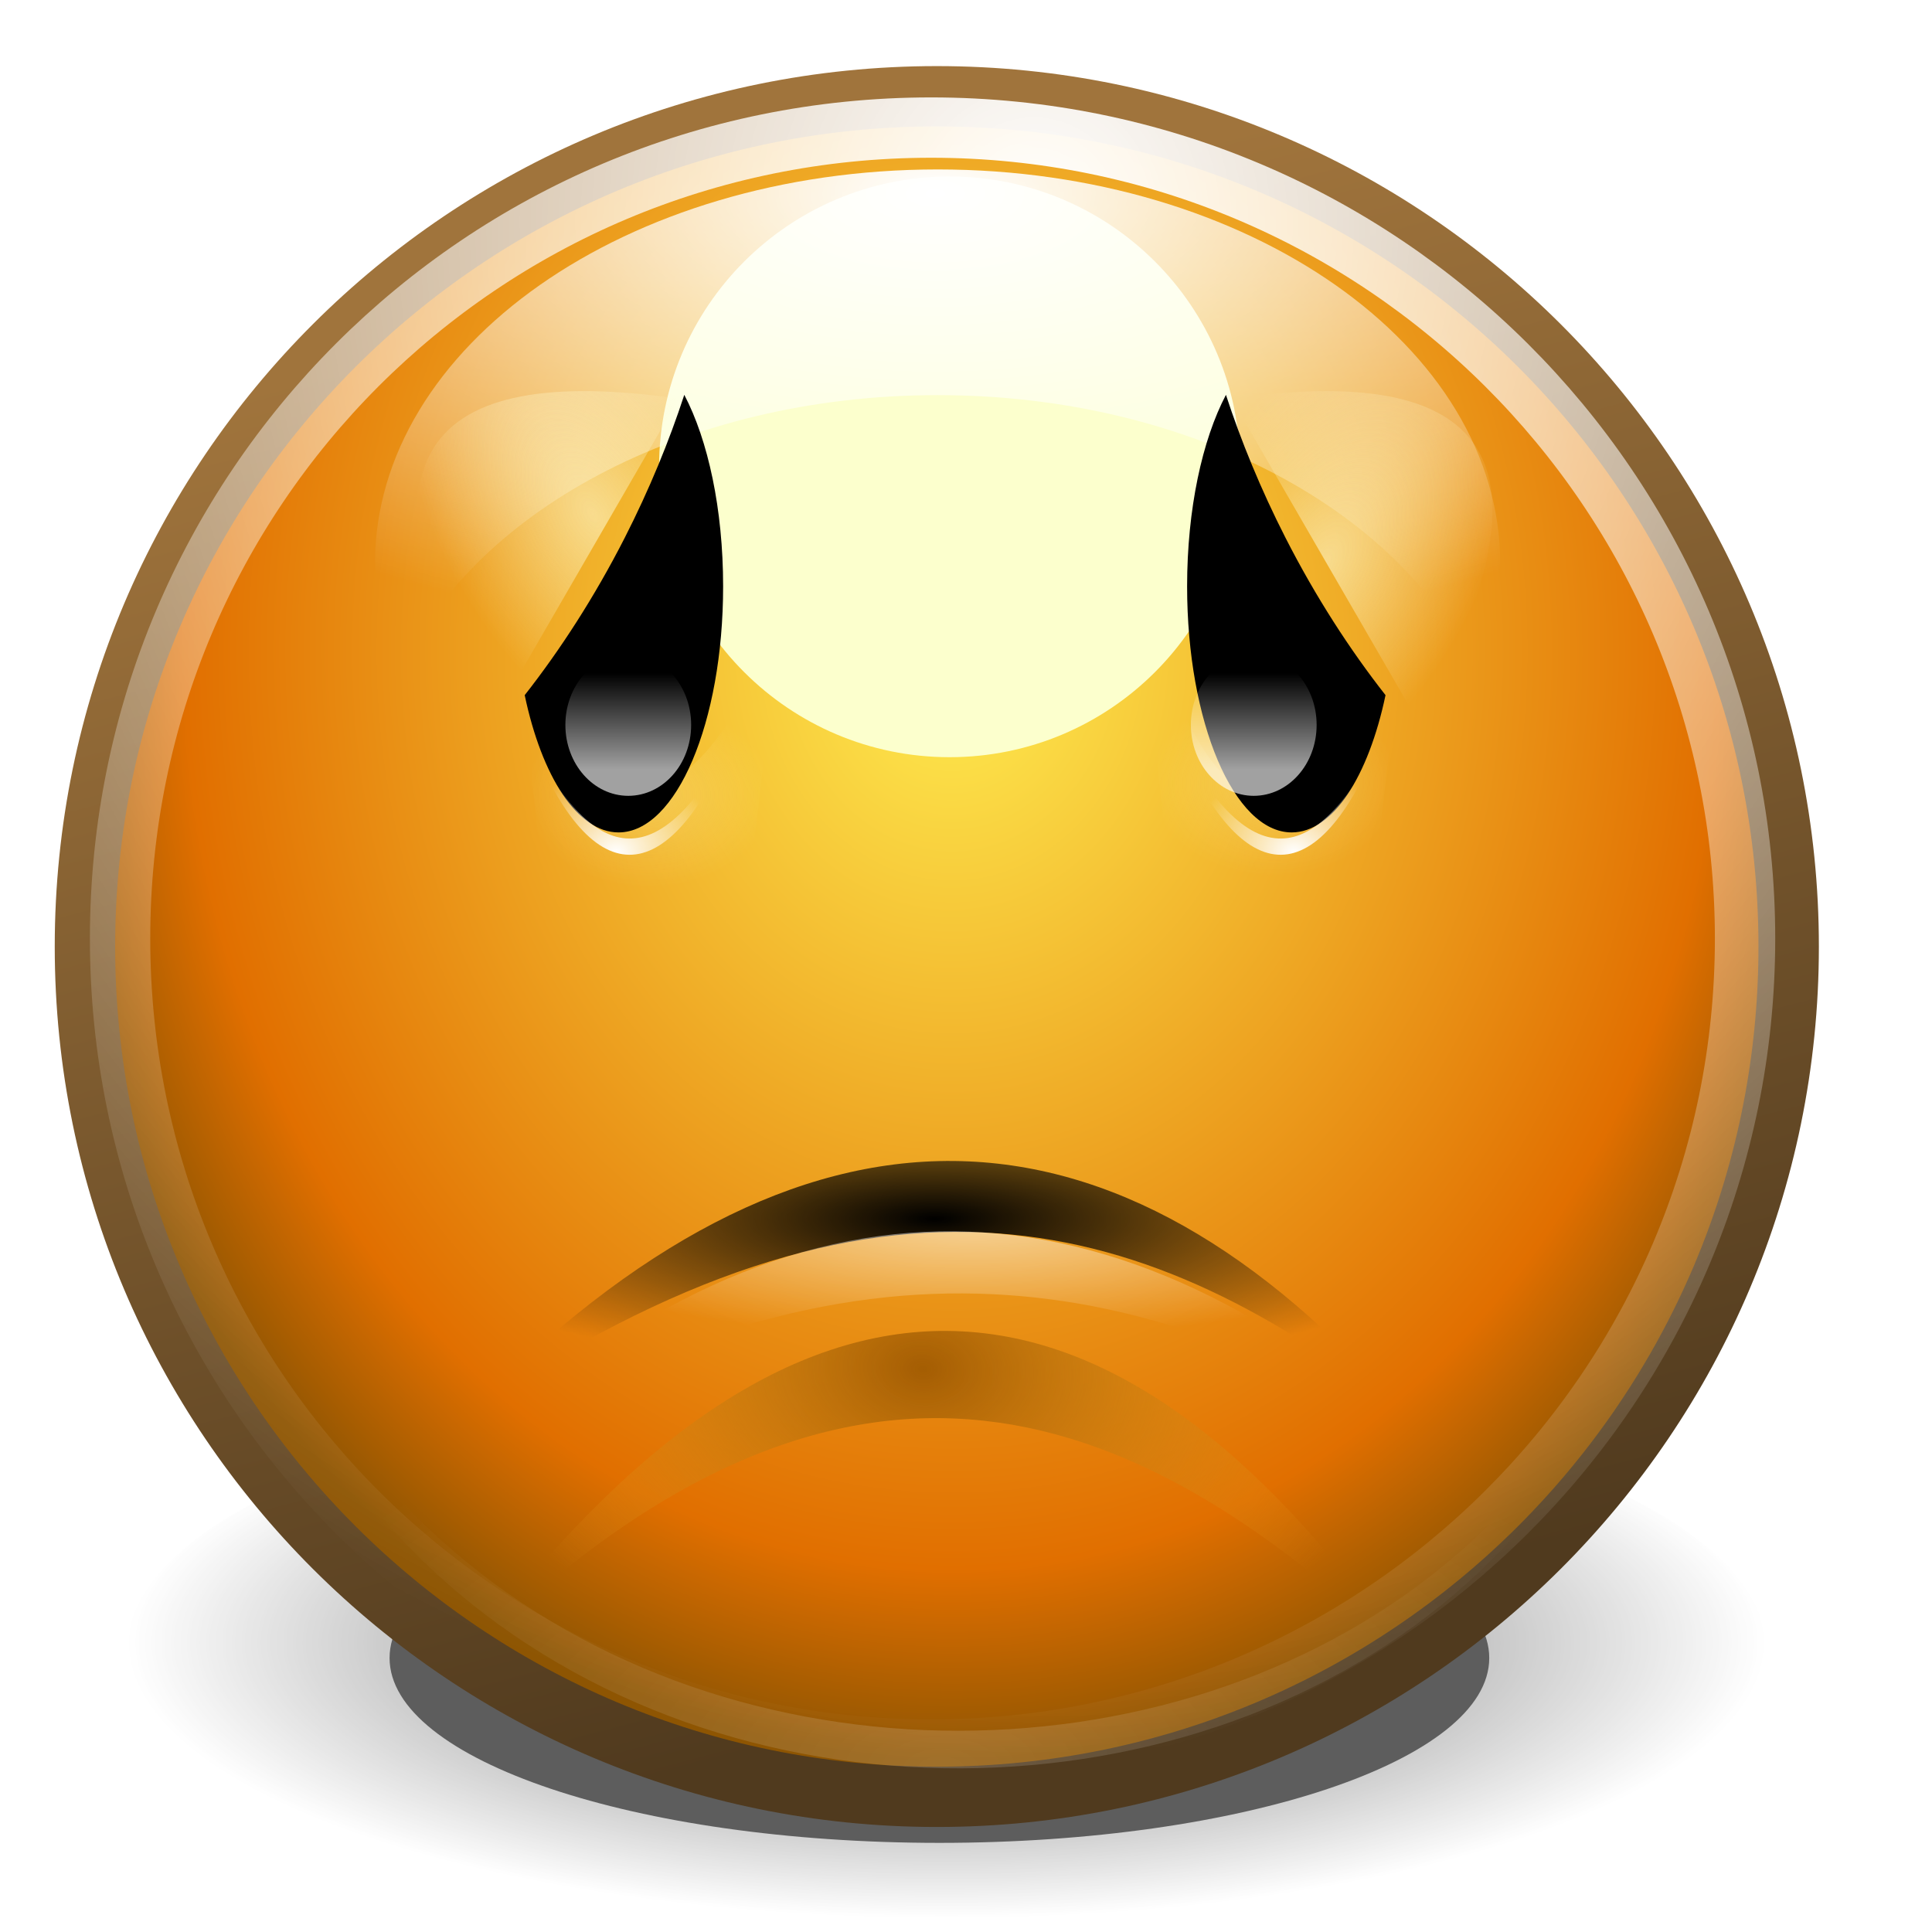 <?xml version="1.0" encoding="UTF-8" standalone="no"?>
<!-- Created with Inkscape (http://www.inkscape.org/) -->

<svg xmlns:dc="http://purl.org/dc/elements/1.1/" xmlns:cc="http://creativecommons.org/ns#" xmlns:rdf="http://www.w3.org/1999/02/22-rdf-syntax-ns#" xmlns:svg="http://www.w3.org/2000/svg" xmlns="http://www.w3.org/2000/svg" xmlns:xlink="http://www.w3.org/1999/xlink" xmlns:sodipodi="http://sodipodi.sourceforge.net/DTD/sodipodi-0.dtd" xmlns:inkscape="http://www.inkscape.org/namespaces/inkscape" width="120" height="120" id="svg1482" version="1.1" inkscape:version="0.48+devel r10638" sodipodi:docname="face-raspberry.svg">
  <defs id="defs1484">
    <radialGradient inkscape:collect="always" xlink:href="#linearGradient7039" id="radialGradient4797" gradientUnits="userSpaceOnUse" gradientTransform="matrix(1.757,-0.025,0.027,1.896,-242.97,-144.694)" cx="314.969" cy="170.386" fx="314.969" fy="170.386" r="8.626" />
    <linearGradient inkscape:collect="always" id="linearGradient7039">
      <stop style="stop-color:#ffffff;stop-opacity:1;" offset="0" id="stop7041" />
      <stop style="stop-color:#ffffff;stop-opacity:0;" offset="1" id="stop7043" />
    </linearGradient>
    <linearGradient id="linearGradient6832-0">
      <stop id="stop6834-1" offset="0" style="stop-color:#729fcf;stop-opacity:1;" />
      <stop style="stop-color:#35689e;stop-opacity:1" offset="0.166" id="stop6836-5" />
      <stop id="stop6838-4" offset="0.629" style="stop-color:#729fcf;stop-opacity:1;" />
      <stop id="stop6840-4" offset="1" style="stop-color:#729fcf;stop-opacity:0" />
    </linearGradient>
    <linearGradient id="linearGradient8198-0">
      <stop id="stop8200-0" offset="0" style="stop-color:#000000;stop-opacity:1" />
      <stop id="stop8202-3" offset="1" style="stop-color:#000000;stop-opacity:0" />
    </linearGradient>
    <linearGradient id="linearGradient8143-5">
      <stop id="stop8145-4" offset="0" style="stop-color:#ef2929;stop-opacity:1;" />
      <stop id="stop8147-3" offset="1" style="stop-color:#f89898;stop-opacity:1;" />
    </linearGradient>
    <radialGradient inkscape:collect="always" xlink:href="#linearGradient12297-9" id="radialGradient11803-7" gradientUnits="userSpaceOnUse" gradientTransform="matrix(1,0,0,0.492,0,89.646)" cx="142.75" cy="172.867" fx="142.75" fy="172.867" r="16.25" />
    <linearGradient inkscape:collect="always" id="linearGradient12297-9">
      <stop style="stop-color:#fdfcbc;stop-opacity:1;" offset="0" id="stop12299-4" />
      <stop style="stop-color:#fdfcbc;stop-opacity:0;" offset="1" id="stop12301-3" />
    </linearGradient>
    <filter style="color-interpolation-filters:sRGB" inkscape:collect="always" id="filter12325-7" x="-0.107" width="1.214" y="-0.082" height="1.164">
      <feGaussianBlur inkscape:collect="always" stdDeviation="1.449" id="feGaussianBlur12327-07" />
    </filter>
    <radialGradient inkscape:collect="always" xlink:href="#linearGradient12297-9" id="radialGradient11805-0" gradientUnits="userSpaceOnUse" gradientTransform="matrix(1,0,0,0.492,0,89.646)" cx="142.75" cy="172.867" fx="142.75" fy="172.867" r="16.25" />
    <radialGradient inkscape:collect="always" xlink:href="#linearGradient5925-55" id="radialGradient11807-0" gradientUnits="userSpaceOnUse" gradientTransform="matrix(0.997,-0.073,0.052,0.713,-9.012,72.341)" cx="314.034" cy="186.112" fx="314.034" fy="186.112" r="5.844" />
    <linearGradient inkscape:collect="always" id="linearGradient5925-55">
      <stop style="stop-color:#a45d03;stop-opacity:1" offset="0" id="stop5927-1" />
      <stop style="stop-color:#eca222;stop-opacity:0" offset="1" id="stop5929-6" />
    </linearGradient>
    <filter style="color-interpolation-filters:sRGB" inkscape:collect="always" id="filter7264-9" x="-0.045" width="1.089" y="-0.129" height="1.258">
      <feGaussianBlur inkscape:collect="always" stdDeviation="0.217" id="feGaussianBlur7266-4" />
    </filter>
    <radialGradient inkscape:collect="always" xlink:href="#linearGradient5905-4" id="radialGradient11809-2" gradientUnits="userSpaceOnUse" gradientTransform="matrix(1.435,1.185236e-6,-3.293661e-7,0.399,-136.596,107.762)" cx="313.955" cy="182.637" fx="313.955" fy="182.637" r="5.844" />
    <linearGradient inkscape:collect="always" id="linearGradient5905-4">
      <stop style="stop-color:#000000;stop-opacity:1;" offset="0" id="stop5907-0" />
      <stop style="stop-color:#000000;stop-opacity:0;" offset="1" id="stop5909-4" />
    </linearGradient>
    <radialGradient inkscape:collect="always" xlink:href="#linearGradient5915-9" id="radialGradient11811-3" gradientUnits="userSpaceOnUse" gradientTransform="matrix(1.264,0,0,0.31,-82.576,123.124)" cx="314.152" cy="185.475" fx="314.152" fy="185.475" r="5.844" />
    <linearGradient inkscape:collect="always" id="linearGradient5915-9">
      <stop style="stop-color:#ffffff;stop-opacity:1;" offset="0" id="stop5917-5" />
      <stop style="stop-color:#ffffff;stop-opacity:0;" offset="1" id="stop5919-6" />
    </linearGradient>
    <radialGradient inkscape:collect="always" xlink:href="#linearGradient6037-24" id="radialGradient11813-1" gradientUnits="userSpaceOnUse" gradientTransform="matrix(0.353,0,0,0.549,108.618,48.613)" cx="172.5" cy="101.339" fx="172.5" fy="101.339" r="8.5" />
    <linearGradient id="linearGradient6037-24" inkscape:collect="always">
      <stop id="stop6039-7" offset="0" style="stop-color:#b3b3b3;stop-opacity:1" />
      <stop id="stop6041-6" offset="1" style="stop-color:#000000;stop-opacity:1" />
    </linearGradient>
    <radialGradient inkscape:collect="always" xlink:href="#linearGradient5898-8" id="radialGradient11815-0" gradientUnits="userSpaceOnUse" gradientTransform="matrix(0.088,0,0,0.071,301.002,167.173)" cx="171.688" cy="140.906" fx="171.688" fy="140.906" r="8.5" />
    <linearGradient inkscape:collect="always" id="linearGradient5898-8">
      <stop style="stop-color:#ffffff;stop-opacity:1;" offset="0" id="stop5900-9" />
      <stop style="stop-color:#ffffff;stop-opacity:0;" offset="1" id="stop5902-0" />
    </linearGradient>
    <radialGradient inkscape:collect="always" xlink:href="#linearGradient6450-5" id="radialGradient11817-9" gradientUnits="userSpaceOnUse" gradientTransform="matrix(1.396,0.806,-1.44,2.494,94.573,-308.273)" cx="172.75" cy="113.188" fx="172.75" fy="113.188" r="7.625" />
    <linearGradient inkscape:collect="always" id="linearGradient6450-5">
      <stop style="stop-color:#fefcd6;stop-opacity:1;" offset="0" id="stop6452-3" />
      <stop style="stop-color:#fefcd6;stop-opacity:0;" offset="1" id="stop6455-7" />
    </linearGradient>
    <filter style="color-interpolation-filters:sRGB" inkscape:collect="always" id="filter6479-7" x="-0.226" width="1.452" y="-0.178" height="1.355">
      <feGaussianBlur inkscape:collect="always" stdDeviation="1.998" id="feGaussianBlur6481-0" />
    </filter>
    <radialGradient inkscape:collect="always" xlink:href="#linearGradient6037-24" id="radialGradient11819-9" gradientUnits="userSpaceOnUse" gradientTransform="matrix(0.353,0,0,0.549,108.618,48.613)" cx="172.5" cy="101.339" fx="172.5" fy="101.339" r="8.5" />
    <radialGradient inkscape:collect="always" xlink:href="#linearGradient5898-8" id="radialGradient11821-8" gradientUnits="userSpaceOnUse" gradientTransform="matrix(0.088,0,0,0.071,301.002,167.173)" cx="171.688" cy="140.906" fx="171.688" fy="140.906" r="8.5" />
    <radialGradient inkscape:collect="always" xlink:href="#linearGradient6450-5" id="radialGradient11823-5" gradientUnits="userSpaceOnUse" gradientTransform="matrix(1.396,0.806,-1.44,2.494,94.573,-308.273)" cx="171.212" cy="112.13" fx="171.212" fy="112.13" r="7.625" />
    <linearGradient inkscape:collect="always" xlink:href="#linearGradient7162-9-14" id="linearGradient11825-5" gradientUnits="userSpaceOnUse" x1="327.89" y1="58.821" x2="327.89" y2="58.129" />
    <linearGradient inkscape:collect="always" id="linearGradient7162-9-14">
      <stop style="stop-color:#ffffff;stop-opacity:1;" offset="0" id="stop7164-4" />
      <stop style="stop-color:#ffffff;stop-opacity:0;" offset="1" id="stop7166-7" />
    </linearGradient>
    <linearGradient y2="58.129" x2="327.89" y1="58.821" x1="327.89" gradientUnits="userSpaceOnUse" id="linearGradient12578" xlink:href="#linearGradient7162-9-14" inkscape:collect="always" />
    <filter style="color-interpolation-filters:sRGB" inkscape:collect="always" id="filter6552-1" x="-0.089" width="1.178" y="-0.265" height="1.53">
      <feGaussianBlur inkscape:collect="always" stdDeviation="0.517" id="feGaussianBlur6554-6" />
    </filter>
    <radialGradient inkscape:collect="always" xlink:href="#linearGradient5629-4" id="radialGradient7754" gradientUnits="userSpaceOnUse" gradientTransform="matrix(1,0,0,0.336,0,122.925)" cx="314.031" cy="185.219" fx="314.031" fy="185.219" r="6.969" />
    <linearGradient inkscape:collect="always" id="linearGradient5629-4">
      <stop style="stop-color:#000000;stop-opacity:1;" offset="0" id="stop5631-0" />
      <stop style="stop-color:#000000;stop-opacity:0;" offset="1" id="stop5633-6" />
    </linearGradient>
    <filter style="color-interpolation-filters:sRGB" inkscape:collect="always" id="filter5677-1" x="-0.094" width="1.189" y="-0.28" height="1.561">
      <feGaussianBlur inkscape:collect="always" stdDeviation="0.548" id="feGaussianBlur5679-8" />
    </filter>
    <radialGradient inkscape:collect="always" xlink:href="#linearGradient7083-9" id="radialGradient7756" gradientUnits="userSpaceOnUse" gradientTransform="matrix(1.028,7.148562e-7,-8.579881e-7,1.233,-8.668,-40.211)" cx="314.969" cy="174.444" fx="314.969" fy="174.444" r="9.031" />
    <linearGradient inkscape:collect="always" id="linearGradient7083-9">
      <stop style="stop-color:#ffed50;stop-opacity:1" offset="0" id="stop7085-8" />
      <stop id="stop7087-4" offset="0.827" style="stop-color:#e16f00;stop-opacity:1" />
      <stop style="stop-color:#8e5502;stop-opacity:1" offset="1" id="stop7089-1" />
    </linearGradient>
    <linearGradient inkscape:collect="always" xlink:href="#linearGradient6936-4" id="linearGradient7758" gradientUnits="userSpaceOnUse" x1="311.258" y1="171.423" x2="314.969" y2="185.478" />
    <linearGradient inkscape:collect="always" id="linearGradient6936-4">
      <stop style="stop-color:#a0743c;stop-opacity:1;" offset="0" id="stop6938-3" />
      <stop style="stop-color:#503a1e;stop-opacity:1" offset="1" id="stop6940-9" />
    </linearGradient>
    <filter style="color-interpolation-filters:sRGB" inkscape:collect="always" id="filter5832-8" x="-0.438" width="1.875" y="-0.438" height="1.875">
      <feGaussianBlur inkscape:collect="always" stdDeviation="0.798" id="feGaussianBlur5834-8" />
    </filter>
    <radialGradient inkscape:collect="always" xlink:href="#linearGradient6005-0" id="radialGradient7760" gradientUnits="userSpaceOnUse" gradientTransform="matrix(1,0,0,0.58,0,80.585)" cx="140.194" cy="273.697" fx="140.194" fy="273.697" r="81.986" />
    <linearGradient inkscape:collect="always" id="linearGradient6005-0">
      <stop style="stop-color:#ffffff;stop-opacity:1;" offset="0" id="stop6007-8" />
      <stop style="stop-color:#ffffff;stop-opacity:0;" offset="1" id="stop6009-7" />
    </linearGradient>
    <filter style="color-interpolation-filters:sRGB" inkscape:collect="always" id="filter6049-7">
      <feGaussianBlur inkscape:collect="always" stdDeviation="1.564" id="feGaussianBlur6051-8" />
    </filter>
    <radialGradient inkscape:collect="always" xlink:href="#linearGradient6329-3" id="radialGradient7762" gradientUnits="userSpaceOnUse" gradientTransform="matrix(0.131,0,0,0.058,295.519,168.158)" cx="141.578" cy="30.179" fx="141.578" fy="30.179" r="90.828" />
    <linearGradient inkscape:collect="always" id="linearGradient6329-3">
      <stop style="stop-color:#ffffff;stop-opacity:1;" offset="0" id="stop6331-8" />
      <stop style="stop-color:#ffffff;stop-opacity:0;" offset="1" id="stop6333-3" />
    </linearGradient>
    <filter style="color-interpolation-filters:sRGB" inkscape:collect="always" id="filter6365-7" x="-0.092" width="1.184" y="-0.208" height="1.417">
      <feGaussianBlur inkscape:collect="always" stdDeviation="0.508" id="feGaussianBlur6367-1" />
    </filter>
    <radialGradient inkscape:collect="always" xlink:href="#linearGradient7039-0" id="radialGradient7764" gradientUnits="userSpaceOnUse" gradientTransform="matrix(1.757,-0.025,0.027,1.896,-242.97,-144.694)" cx="314.969" cy="170.386" fx="314.969" fy="170.386" r="8.626" />
    <linearGradient inkscape:collect="always" id="linearGradient7039-0">
      <stop style="stop-color:#ffffff;stop-opacity:1;" offset="0" id="stop7041-7" />
      <stop style="stop-color:#ffffff;stop-opacity:0;" offset="1" id="stop7043-3" />
    </linearGradient>
    <radialGradient r="8.626" fy="170.386" fx="314.969" cy="170.386" cx="314.969" gradientTransform="matrix(1.757,-0.025,0.027,1.896,-242.97,-144.694)" gradientUnits="userSpaceOnUse" id="radialGradient7921" xlink:href="#linearGradient7039-0" inkscape:collect="always" />
  </defs>
  <sodipodi:namedview id="base" pagecolor="#13ff3e" bordercolor="#666666" borderopacity="1.0" inkscape:pageopacity="0.5176471" inkscape:pageshadow="2" inkscape:zoom="1.810193" inkscape:cx="12.86398" inkscape:cy="47.08676" inkscape:document-units="px" inkscape:current-layer="layer1" showgrid="true" fit-margin-top="0" fit-margin-left="0" fit-margin-right="0" fit-margin-bottom="0" inkscape:window-width="1600" inkscape:window-height="878" inkscape:window-x="-8" inkscape:window-y="-8" inkscape:window-maximized="1" objecttolerance="10000" guidetolerance="10000" />
  <g inkscape:label="Layer 1" inkscape:groupmode="layer" id="layer1" transform="translate(-269.582,-493.088)">
    <g id="g6984" transform="translate(147.088,-8.596)">
      <g id="g7091" transform="matrix(5.89,0,0,5.89,-1670.931,-489.338)" style="display:inline;enable-background:new">
        <g transform="translate(0.438,0.478)" id="g7093" style="opacity:0.635">
          <path transform="matrix(0.832,0,0,0.832,52.681,31.159)" d="M 321,185.219 C 321,186.513 317.88,187.562 314.031,187.562 310.183,187.562 307.062,186.513 307.062,185.219 307.062,183.924 310.183,182.875 314.031,182.875 317.88,182.875 321,183.924 321,185.219 z" sodipodi:ry="2.34375" sodipodi:rx="6.96875" sodipodi:cy="185.2188" sodipodi:cx="314.0312" id="path7095" style="fill:#000000;fill-opacity:1;fill-rule:nonzero;stroke:none;stroke-width:1;marker:none;visibility:visible;display:inline;overflow:visible;filter:url(#filter6552-1);enable-background:accumulate" sodipodi:type="arc" />
          <path sodipodi:type="arc" style="fill:url(#radialGradient7754);fill-opacity:1;fill-rule:nonzero;stroke:none;stroke-width:1;marker:none;visibility:visible;display:inline;overflow:visible;filter:url(#filter5677-1);enable-background:accumulate" id="path7097" sodipodi:cx="314.0312" sodipodi:cy="185.2188" sodipodi:rx="6.96875" sodipodi:ry="2.34375" d="M 321,185.219 C 321,186.513 317.88,187.562 314.031,187.562 310.183,187.562 307.062,186.513 307.062,185.219 307.062,183.924 310.183,182.875 314.031,182.875 317.88,182.875 321,183.924 321,185.219 z" transform="matrix(1.24,0,0,1.24,-75.368,-44.496)" />
        </g>
        <path transform="matrix(1.053,0,0,1.051,-17.297,-8.677)" sodipodi:type="arc" style="fill:url(#radialGradient7756);fill-opacity:1;fill-rule:nonzero;stroke:url(#linearGradient7758);stroke-width:0.605;stroke-linecap:round;stroke-linejoin:round;stroke-miterlimit:4;stroke-opacity:1;stroke-dasharray:none;stroke-dashoffset:0;marker:none;visibility:visible;display:inline;overflow:visible;enable-background:accumulate" id="path7099" sodipodi:cx="314.9688" sodipodi:cy="177.8438" sodipodi:rx="8.53125" sodipodi:ry="8.53125" d="M 323.5,177.844 C 323.5,182.555 319.68,186.375 314.969,186.375 310.257,186.375 306.438,182.555 306.438,177.844 306.438,173.132 310.257,169.312 314.969,169.312 319.68,169.312 323.5,173.132 323.5,177.844 z" />
        <path sodipodi:type="arc" style="fill:#fcffcd;fill-opacity:1;fill-rule:nonzero;stroke:none;stroke-width:1;marker:none;visibility:visible;display:inline;overflow:visible;filter:url(#filter5832-8);enable-background:accumulate" id="path7101" sodipodi:cx="314.5" sodipodi:cy="175.375" sodipodi:rx="2.1875" sodipodi:ry="2.1875" d="M 316.688,175.375 C 316.688,176.583 315.708,177.562 314.5,177.562 313.292,177.562 312.312,176.583 312.312,175.375 312.312,174.167 313.292,173.188 314.5,173.188 315.708,173.188 316.688,174.167 316.688,175.375 z" transform="matrix(1.4,0,0,1.4,-125.8,-72.347)" />
        <path inkscape:connector-curvature="0" style="opacity:0.399;fill:url(#radialGradient7760);fill-opacity:1;fill-rule:evenodd;stroke:none;filter:url(#filter6049-7)" d="M 58.219,144.188 C 56.62,271.151 224.45,267.235 222.156,154.406 219.988,261.502 60.603,264.865 58.25,144.188 L 58.219,144.188 z" transform="matrix(0.095,0,0,0.088,301.092,165.85)" id="path7111" />
        <path inkscape:connector-curvature="0" style="fill:url(#radialGradient7762);fill-opacity:1;fill-rule:nonzero;stroke:none;stroke-width:0.085;marker:none;visibility:visible;display:inline;overflow:visible;filter:url(#filter6365-7);enable-background:accumulate" d="M 314.094,169.631 C 310.431,169.631 307.456,171.67 307.456,174.18 307.456,174.632 307.555,175.069 307.735,175.482 308.552,173.605 311.091,172.235 314.094,172.235 317.097,172.235 319.636,173.605 320.453,175.482 320.633,175.069 320.729,174.632 320.729,174.18 320.729,171.67 317.757,169.631 314.094,169.631 z" id="path7123" transform="matrix(0.894,0,0,0.914,33.575,14.999)" />
        <g id="g7135" transform="matrix(1.978,0,0,2.442,-306.639,-261.416)" style="opacity:0.246" />
        <path inkscape:href="#path6824" transform="matrix(0.988,0,0,0.988,4.135,2.165)" d="M 313.938,169.469 C 309.144,169.469 305.281,173.342 305.281,178.125 305.281,182.908 309.144,186.781 313.938,186.781 318.731,186.781 322.625,182.907 322.625,178.125 322.625,173.343 318.731,169.469 313.938,169.469 z" id="path7153" style="fill:none;stroke:url(#radialGradient7921);stroke-width:0.644;stroke-linecap:round;stroke-linejoin:round;stroke-miterlimit:4;stroke-opacity:1;stroke-dasharray:none;stroke-dashoffset:0;marker:none;visibility:visible;display:inline;overflow:visible;enable-background:accumulate" xlink:href="#path6824" inkscape:original="M 313.9375 169.3438 C 309.08 169.3438 305.1562 173.2782 305.1562 178.125 C 305.1562 182.9718 309.08 186.9062 313.9375 186.9062 C 318.795 186.9062 322.75 182.9718 322.75 178.125 C 322.75 173.2782 318.795 169.3438 313.9375 169.3438 z " inkscape:radius="-0.1187437" sodipodi:type="inkscape:offset" />
      </g>
      <g id="g7352" style="display:inline;enable-background:new" transform="matrix(6.525,0,0,6.525,-1867.74,-598.375)">
        <path inkscape:connector-curvature="0" sodipodi:nodetypes="cscc" transform="matrix(0.073,0,0,-0.111,300.769,195.548)" id="path7354" d="M 126.5,187 C 126.5,187 128.711,145.653 142,145.5 155.731,145.342 159,188 159,188 143.693,166.192 135.355,177.835 126.5,187 z" style="opacity:0.498;fill:url(#radialGradient11803-7);fill-opacity:1;fill-rule:evenodd;stroke:none;display:inline;filter:url(#filter12325-7);enable-background:new" />
        <path inkscape:connector-curvature="0" style="opacity:0.498;fill:url(#radialGradient11805-0);fill-opacity:1;fill-rule:evenodd;stroke:none;display:inline;filter:url(#filter12325-7);enable-background:new" d="M 126.5,187 C 126.5,187 128.711,145.653 142,145.5 155.731,145.342 159,188 159,188 140.248,162.335 133.112,177.733 126.5,187 z" id="path7356" transform="matrix(0.073,0,0,-0.111,306.725,195.438)" sodipodi:nodetypes="cscc" />
        <g style="display:inline;enable-background:new" id="g7358" transform="matrix(0.624,0,0,-0.624,118.021,292.91)">
          <path inkscape:connector-curvature="0" transform="matrix(1.224,0,0,1.224,-70.287,-44.568)" sodipodi:nodetypes="ccc" id="path7360" d="M 308.089,178.545 C 312.908,183.274 316.505,181.626 319.777,178.545 316.074,183.845 312.183,184.038 308.089,178.545 z" style="fill:url(#radialGradient11807-0);fill-opacity:1;fill-rule:evenodd;stroke:none;filter:url(#filter7264-9)" />
          <path inkscape:connector-curvature="0" sodipodi:nodetypes="ccc" id="path7362" d="M 306.803,177.653 C 313.14,181.985 317.233,180.684 321.111,177.653 316.693,182.716 311.92,182.896 306.803,177.653 z" style="fill:url(#radialGradient11809-2);fill-opacity:1;fill-rule:evenodd;stroke:none" />
          <path inkscape:connector-curvature="0" style="opacity:0.547;fill:url(#radialGradient11811-3);fill-opacity:1;fill-rule:evenodd;stroke:none" d="M 306.803,177.016 C 312.695,180.763 317.337,179.855 321.573,177.016 316.711,181.487 311.79,181.687 306.803,177.016 z" id="path7364" sodipodi:nodetypes="ccc" />
        </g>
        <g transform="matrix(1.331,0,0,1.331,-103.41,-59.117)" id="g7366" style="display:inline;enable-background:new">
          <g style="display:inline;enable-background:new" id="g7368" transform="matrix(0.088,0,0,0.088,300.651,165.154)">
            <path inkscape:connector-curvature="0" id="path7370" transform="translate(6,-0.5)" d="M 164.156,99.938 C 162.229,103.605 161,109.218 161,115.5 161,126.54 164.808,135.5 169.5,135.5 172.841,135.5 175.736,130.947 177.125,124.344 174.255,120.684 171.461,116.388 169,111.562 166.986,107.612 165.38,103.686 164.156,99.938 z" style="fill:url(#radialGradient11813-1);fill-opacity:1;fill-rule:nonzero;stroke:none;stroke-width:1;marker:none;visibility:visible;display:inline;overflow:visible;enable-background:accumulate" />
          </g>
          <path inkscape:connector-curvature="0" style="fill:url(#radialGradient11815-0);fill-opacity:1;fill-rule:evenodd;stroke:none" d="M 315.246,176.291 C 315.721,177.453 316.272,177.513 316.733,176.357 316.301,177.217 315.823,177.438 315.246,176.291 z" id="path7372" sodipodi:nodetypes="ccc" />
          <path inkscape:connector-curvature="0" style="opacity:0.764;fill:url(#radialGradient11817-9);fill-opacity:1;fill-rule:evenodd;stroke:none;filter:url(#filter6479-7)" d="M 165.125,100 180.375,126.375 C 192.299,104.713 185.906,97.02 165.125,100 z" id="path7374" transform="matrix(0.088,0,0,0.088,301.133,165.132)" sodipodi:nodetypes="ccc" />
        </g>
        <g id="g7376" transform="matrix(-1.331,0,0,1.331,731.627,-59.117)" style="display:inline;enable-background:new">
          <g transform="matrix(0.088,0,0,0.088,300.651,165.154)" id="g7378" style="display:inline;enable-background:new">
            <path inkscape:connector-curvature="0" style="fill:url(#radialGradient11819-9);fill-opacity:1;fill-rule:nonzero;stroke:none;stroke-width:1;marker:none;visibility:visible;display:inline;overflow:visible;enable-background:accumulate" d="M 164.156,99.938 C 162.229,103.605 161,109.218 161,115.5 161,126.54 164.808,135.5 169.5,135.5 172.841,135.5 175.736,130.947 177.125,124.344 174.255,120.684 171.461,116.388 169,111.562 166.986,107.612 165.38,103.686 164.156,99.938 z" transform="translate(6,-0.5)" id="path7380" />
          </g>
          <path inkscape:connector-curvature="0" sodipodi:nodetypes="ccc" id="path7382" d="M 315.246,176.291 C 315.721,177.453 316.272,177.513 316.733,176.357 316.301,177.217 315.823,177.438 315.246,176.291 z" style="fill:url(#radialGradient11821-8);fill-opacity:1;fill-rule:evenodd;stroke:none" />
          <path inkscape:connector-curvature="0" sodipodi:nodetypes="ccc" transform="matrix(0.088,0,0,0.088,301.133,165.132)" id="path7384" d="M 165.125,100 180.375,126.375 C 192.299,104.713 185.906,97.02 165.125,100 z" style="opacity:0.764;fill:url(#radialGradient11823-5);fill-opacity:1;fill-rule:evenodd;stroke:none;filter:url(#filter6479-7)" />
        </g>
        <path transform="matrix(0.645,0,0,1.329,105.357,97.744)" d="M 328.981,58.501 C 328.981,58.782 328.566,59.009 328.053,59.009 327.541,59.009 327.125,58.782 327.125,58.501 327.125,58.22 327.541,57.993 328.053,57.993 328.566,57.993 328.981,58.22 328.981,58.501 z" sodipodi:ry="0.508233" sodipodi:rx="0.9280776" sodipodi:cy="58.50094" sodipodi:cx="328.0533" id="path7386" style="opacity:0.631;fill:url(#linearGradient11825-5);fill-opacity:1;fill-rule:nonzero;stroke:none;stroke-width:1;marker:none;visibility:visible;display:inline;overflow:visible;enable-background:accumulate" sodipodi:type="arc" />
        <path sodipodi:type="arc" style="opacity:0.631;fill:url(#linearGradient12578);fill-opacity:1;fill-rule:nonzero;stroke:none;stroke-width:1;marker:none;visibility:visible;display:inline;overflow:visible;enable-background:accumulate" id="path7388" sodipodi:cx="328.0533" sodipodi:cy="58.50094" sodipodi:rx="0.9280776" sodipodi:ry="0.508233" d="M 328.981,58.501 C 328.981,58.782 328.566,59.009 328.053,59.009 327.541,59.009 327.125,58.782 327.125,58.501 327.125,58.22 327.541,57.993 328.053,57.993 328.566,57.993 328.981,58.22 328.981,58.501 z" transform="matrix(0.645,0,0,1.329,99.403,97.744)" />
      </g>
    </g>
  </g>
</svg>
